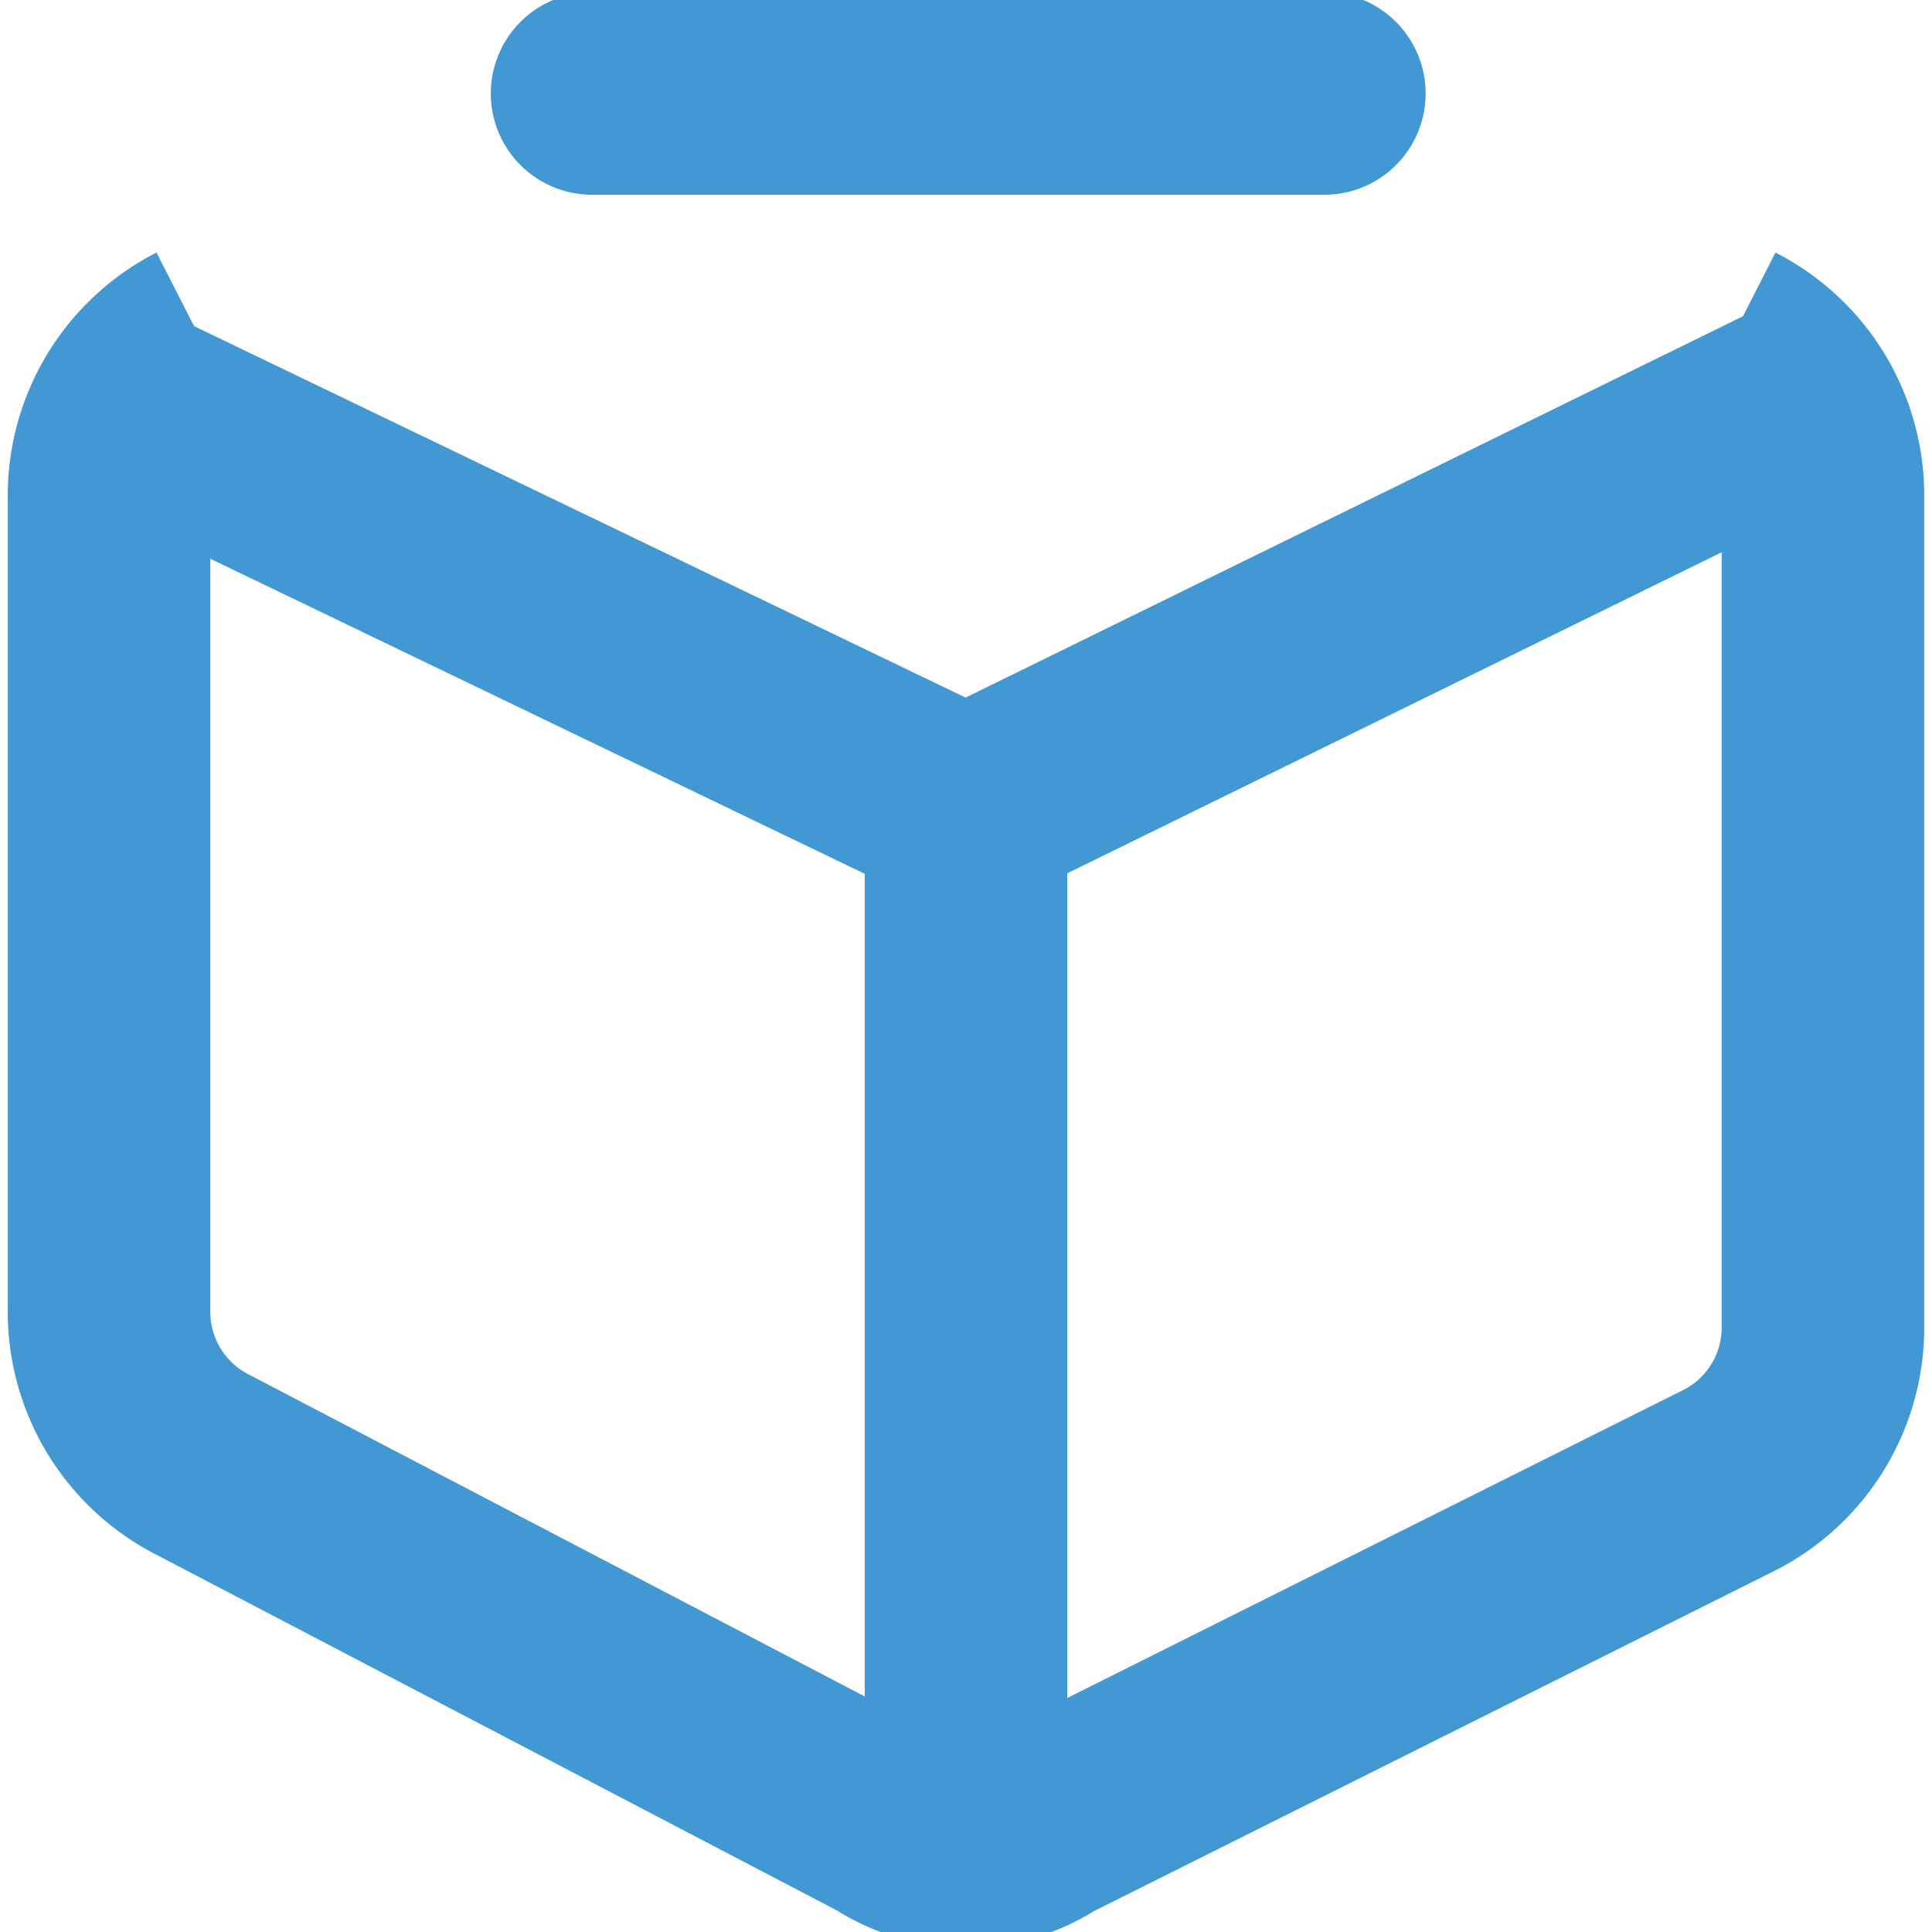 <svg xmlns="http://www.w3.org/2000/svg" viewBox="0 0 12.4 12.4" fill="none" stroke="#4198d3" stroke-width="1.3"><path d="M11.1 2.2a1.1 1.1 0 0 1 .6 1v5.3a1.1 1.1 0 0 1-.6 1l-4.4 2.2a.91.91 0 0 1-1 0L1.3 9.4a1.1 1.1 0 0 1-.6-1V3.2a1.1 1.1 0 0 1 .6-1"/><path d="M.8 2.6l5.4 2.6 5.3-2.6m-5.3 9.2V5.2"/><path d="M3.8.6h4.7" stroke-linecap="round"/></svg>